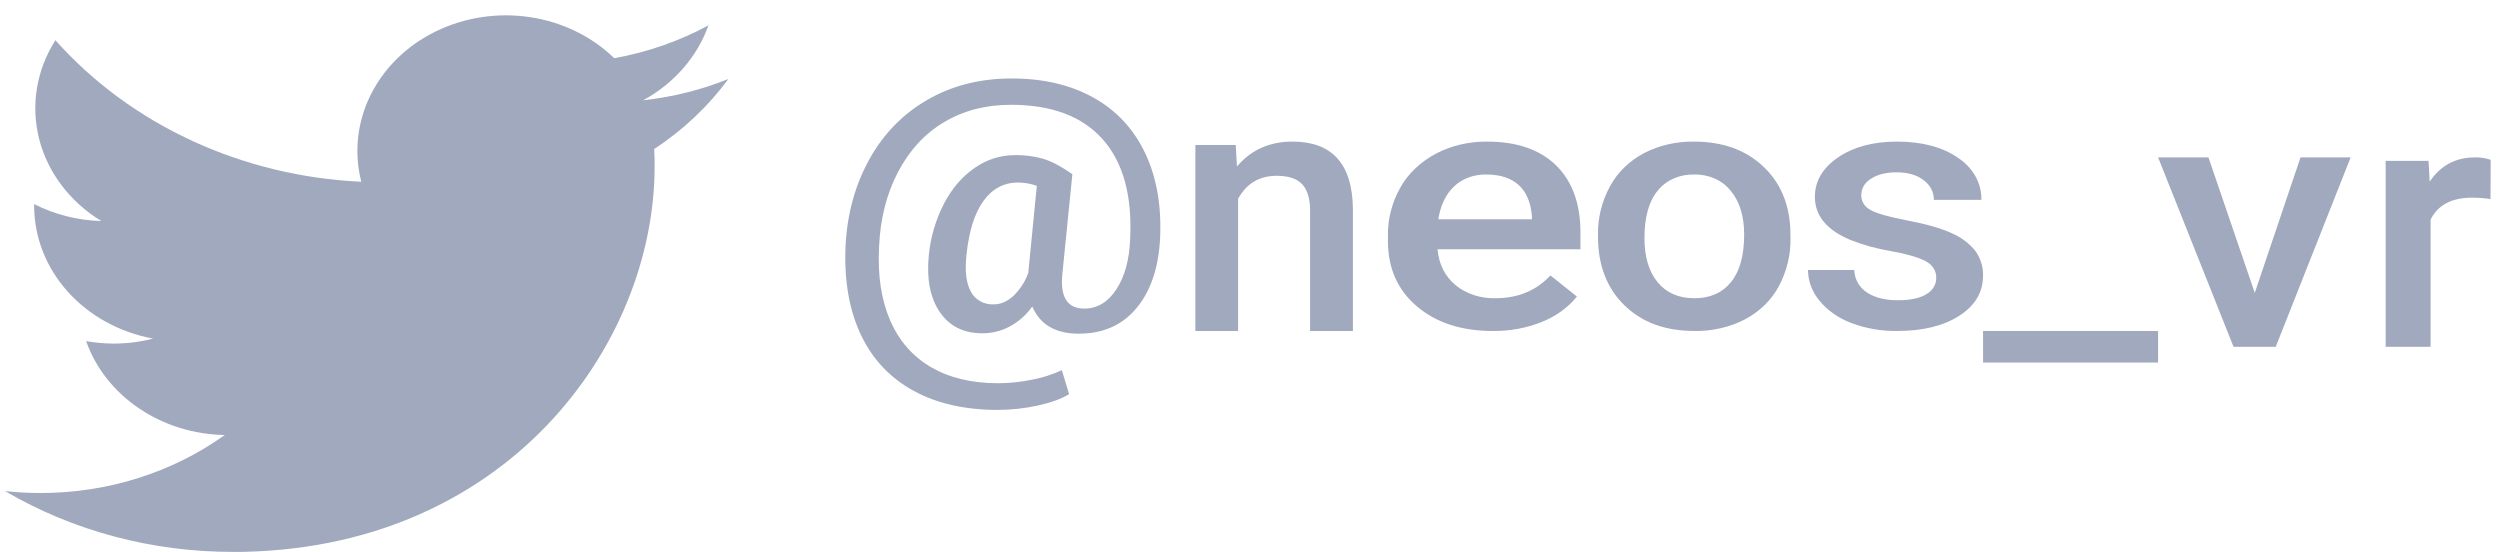 <svg width="154" height="34" viewBox="0 0 154 34" fill="none" xmlns="http://www.w3.org/2000/svg">
<path d="M14.322 34C31.131 34 40.324 21.285 40.324 10.262C40.324 9.9 40.324 9.54 40.297 9.183C42.09 8.003 43.639 6.54 44.87 4.864C43.202 5.538 41.433 5.98 39.621 6.176C41.529 5.133 42.957 3.493 43.64 1.562C41.846 2.534 39.883 3.218 37.837 3.586C36.46 2.244 34.636 1.355 32.65 1.056C30.663 0.757 28.623 1.065 26.848 1.932C25.072 2.799 23.66 4.177 22.829 5.852C21.999 7.527 21.797 9.405 22.255 11.195C18.621 11.029 15.065 10.168 11.819 8.666C8.572 7.164 5.708 5.056 3.413 2.478C2.244 4.314 1.885 6.489 2.411 8.558C2.937 10.628 4.307 12.436 6.242 13.616C4.791 13.576 3.372 13.218 2.104 12.573C2.104 12.607 2.104 12.642 2.104 12.68C2.104 14.606 2.834 16.472 4.17 17.963C5.505 19.453 7.365 20.476 9.432 20.858C8.648 21.058 7.838 21.162 7.024 21.165C6.447 21.163 5.871 21.113 5.305 21.015C5.891 22.671 7.03 24.118 8.561 25.154C10.091 26.191 11.938 26.765 13.844 26.798C10.608 29.115 6.613 30.373 2.5 30.369C1.769 30.369 1.039 30.33 0.313 30.252C4.493 32.701 9.356 34.001 14.322 33.995" fill="#A0A9BD"/>
<path d="M71.461 14.69C71.367 16.503 70.882 17.934 70.007 18.982C69.132 20.031 67.946 20.555 66.448 20.555C65.02 20.555 64.067 19.997 63.586 18.881C63.233 19.39 62.753 19.815 62.186 20.12C61.677 20.389 61.1 20.531 60.513 20.531C59.363 20.531 58.49 20.096 57.894 19.226C57.298 18.355 57.071 17.191 57.214 15.733C57.318 14.624 57.637 13.541 58.154 12.535C58.656 11.584 59.29 10.85 60.058 10.332C60.762 9.834 61.623 9.56 62.511 9.554C63.105 9.545 63.697 9.622 64.266 9.782C64.774 9.936 65.372 10.252 66.058 10.73L65.443 16.855C65.293 18.291 65.742 19.009 66.791 19.009C67.595 19.009 68.255 18.612 68.771 17.818C69.287 17.024 69.569 15.996 69.617 14.734C69.751 12.057 69.189 10.008 67.932 8.587C66.675 7.166 64.787 6.455 62.267 6.455C60.723 6.455 59.353 6.81 58.159 7.521C56.965 8.232 56.016 9.261 55.311 10.609C54.61 11.954 54.223 13.487 54.151 15.207C54.058 16.955 54.284 18.462 54.831 19.728C55.378 20.993 56.218 21.956 57.349 22.616C58.481 23.277 59.863 23.607 61.494 23.607C62.192 23.603 62.888 23.53 63.569 23.389C64.209 23.271 64.828 23.073 65.41 22.801L65.857 24.282C65.376 24.573 64.728 24.806 63.912 24.984C63.105 25.161 62.277 25.25 61.447 25.25C59.444 25.25 57.725 24.86 56.292 24.081C54.859 23.302 53.783 22.173 53.064 20.693C52.324 19.16 51.997 17.329 52.083 15.198C52.178 13.212 52.662 11.426 53.537 9.841C54.412 8.255 55.608 7.025 57.126 6.15C58.643 5.273 60.371 4.834 62.309 4.833C64.273 4.833 65.962 5.23 67.376 6.024C68.79 6.818 69.848 7.961 70.551 9.452C71.253 10.942 71.556 12.688 71.461 14.69ZM59.531 15.735C59.428 16.721 59.523 17.47 59.815 17.982C59.94 18.222 60.14 18.424 60.389 18.56C60.638 18.697 60.926 18.762 61.215 18.749C61.641 18.749 62.043 18.576 62.421 18.232C62.839 17.827 63.153 17.342 63.342 16.811L63.868 11.449C63.502 11.316 63.114 11.246 62.721 11.242C61.844 11.242 61.131 11.62 60.581 12.378C60.032 13.135 59.682 14.254 59.531 15.735Z" fill="#A0A9BD"/>
<path d="M76.121 8.93L76.197 10.254C77.065 9.233 78.203 8.722 79.611 8.722C82.053 8.722 83.296 10.089 83.339 12.821V20.389H80.701V12.969C80.701 12.242 80.54 11.703 80.219 11.354C79.897 11.004 79.372 10.829 78.641 10.829C77.58 10.829 76.789 11.3 76.268 12.243V20.389H73.635V8.93H76.121Z" fill="#A0A9BD"/>
<path d="M91.95 20.389C90.032 20.389 88.477 19.884 87.285 18.876C86.094 17.868 85.498 16.525 85.497 14.847V14.535C85.476 13.496 85.743 12.467 86.275 11.528C86.755 10.68 87.513 9.963 88.462 9.46C89.402 8.969 90.492 8.712 91.601 8.723C93.438 8.723 94.856 9.211 95.856 10.189C96.856 11.167 97.356 12.549 97.356 14.337V15.356H88.549C88.641 16.286 89.011 17.021 89.657 17.561C89.98 17.828 90.365 18.038 90.788 18.177C91.211 18.317 91.663 18.382 92.118 18.371C93.504 18.371 94.633 17.903 95.505 16.967L97.138 18.267C96.597 18.94 95.851 19.48 94.976 19.831C94.033 20.21 92.997 20.401 91.95 20.389ZM91.589 10.75C91.21 10.739 90.832 10.798 90.484 10.924C90.136 11.05 89.826 11.24 89.577 11.478C89.065 11.963 88.739 12.639 88.599 13.506H94.367V13.323C94.3 12.475 94.031 11.835 93.558 11.404C93.085 10.973 92.428 10.755 91.589 10.75Z" fill="#A0A9BD"/>
<path d="M98.436 14.452C98.418 13.421 98.672 12.402 99.179 11.473C99.633 10.629 100.358 9.92 101.264 9.436C102.199 8.951 103.268 8.705 104.352 8.723C106.072 8.723 107.471 9.212 108.546 10.19C109.622 11.167 110.201 12.463 110.283 14.077L110.295 14.67C110.314 15.697 110.066 16.714 109.57 17.643C109.119 18.484 108.398 19.19 107.495 19.671C106.551 20.159 105.472 20.407 104.378 20.388C102.579 20.388 101.14 19.86 100.06 18.803C98.98 17.746 98.438 16.337 98.436 14.576V14.452ZM101.299 14.67C101.299 15.826 101.571 16.733 102.113 17.389C102.656 18.045 103.41 18.372 104.376 18.371C105.341 18.371 106.093 18.039 106.633 17.374C107.172 16.708 107.441 15.734 107.44 14.452C107.44 13.315 107.163 12.414 106.609 11.748C106.356 11.43 106.018 11.172 105.624 10.998C105.229 10.823 104.793 10.738 104.352 10.75C103.917 10.739 103.486 10.823 103.098 10.994C102.709 11.166 102.374 11.42 102.124 11.733C101.574 12.388 101.299 13.367 101.299 14.67Z" fill="#A0A9BD"/>
<path d="M119.271 17.122C119.281 16.916 119.226 16.712 119.112 16.531C118.999 16.35 118.831 16.198 118.626 16.093C118.197 15.857 117.482 15.649 116.483 15.468C115.623 15.326 114.786 15.096 113.989 14.782C112.527 14.171 111.796 13.287 111.797 12.129C111.797 11.159 112.271 10.349 113.219 9.7C114.167 9.051 115.372 8.725 116.836 8.722C118.395 8.722 119.654 9.055 120.613 9.721C121.072 10.024 121.442 10.417 121.692 10.867C121.942 11.317 122.065 11.812 122.052 12.311H119.126C119.131 12.082 119.078 11.854 118.97 11.645C118.862 11.436 118.701 11.249 118.5 11.1C118.082 10.777 117.528 10.615 116.838 10.615C116.195 10.615 115.671 10.743 115.266 11C115.073 11.115 114.917 11.269 114.81 11.448C114.704 11.628 114.651 11.828 114.656 12.03C114.65 12.21 114.699 12.389 114.799 12.548C114.898 12.707 115.045 12.84 115.223 12.934C115.601 13.15 116.364 13.366 117.512 13.585C118.659 13.803 119.561 14.062 120.217 14.361C120.802 14.61 121.303 14.984 121.674 15.447C122.006 15.909 122.173 16.444 122.155 16.987C122.155 18 121.669 18.82 120.698 19.447C119.726 20.073 118.453 20.387 116.879 20.388C115.897 20.403 114.922 20.233 114.024 19.89C113.241 19.593 112.566 19.119 112.072 18.516C111.619 17.966 111.375 17.308 111.374 16.633H114.217C114.257 17.23 114.518 17.69 114.999 18.012C115.481 18.334 116.119 18.495 116.915 18.495C117.686 18.495 118.273 18.369 118.674 18.116C118.862 18.006 119.014 17.858 119.118 17.684C119.222 17.511 119.275 17.318 119.271 17.122Z" fill="#A0A9BD"/>
<path d="M132.939 22.333H122.157V20.389H132.939V22.333Z" fill="#A0A9BD"/>
<path d="M138.894 18.041L141.712 9.695H144.8L140.186 21.361H137.586L132.939 9.695H136.04L138.894 18.041Z" fill="#A0A9BD"/>
<path d="M153.415 12.262C153.042 12.205 152.665 12.176 152.287 12.177C151.02 12.177 150.166 12.629 149.725 13.532V21.361H146.957V9.908H149.599L149.668 11.188C150.336 10.194 151.263 9.697 152.447 9.696C152.781 9.686 153.113 9.736 153.426 9.844L153.415 12.262Z" fill="#A0A9BD"/>
</svg>

